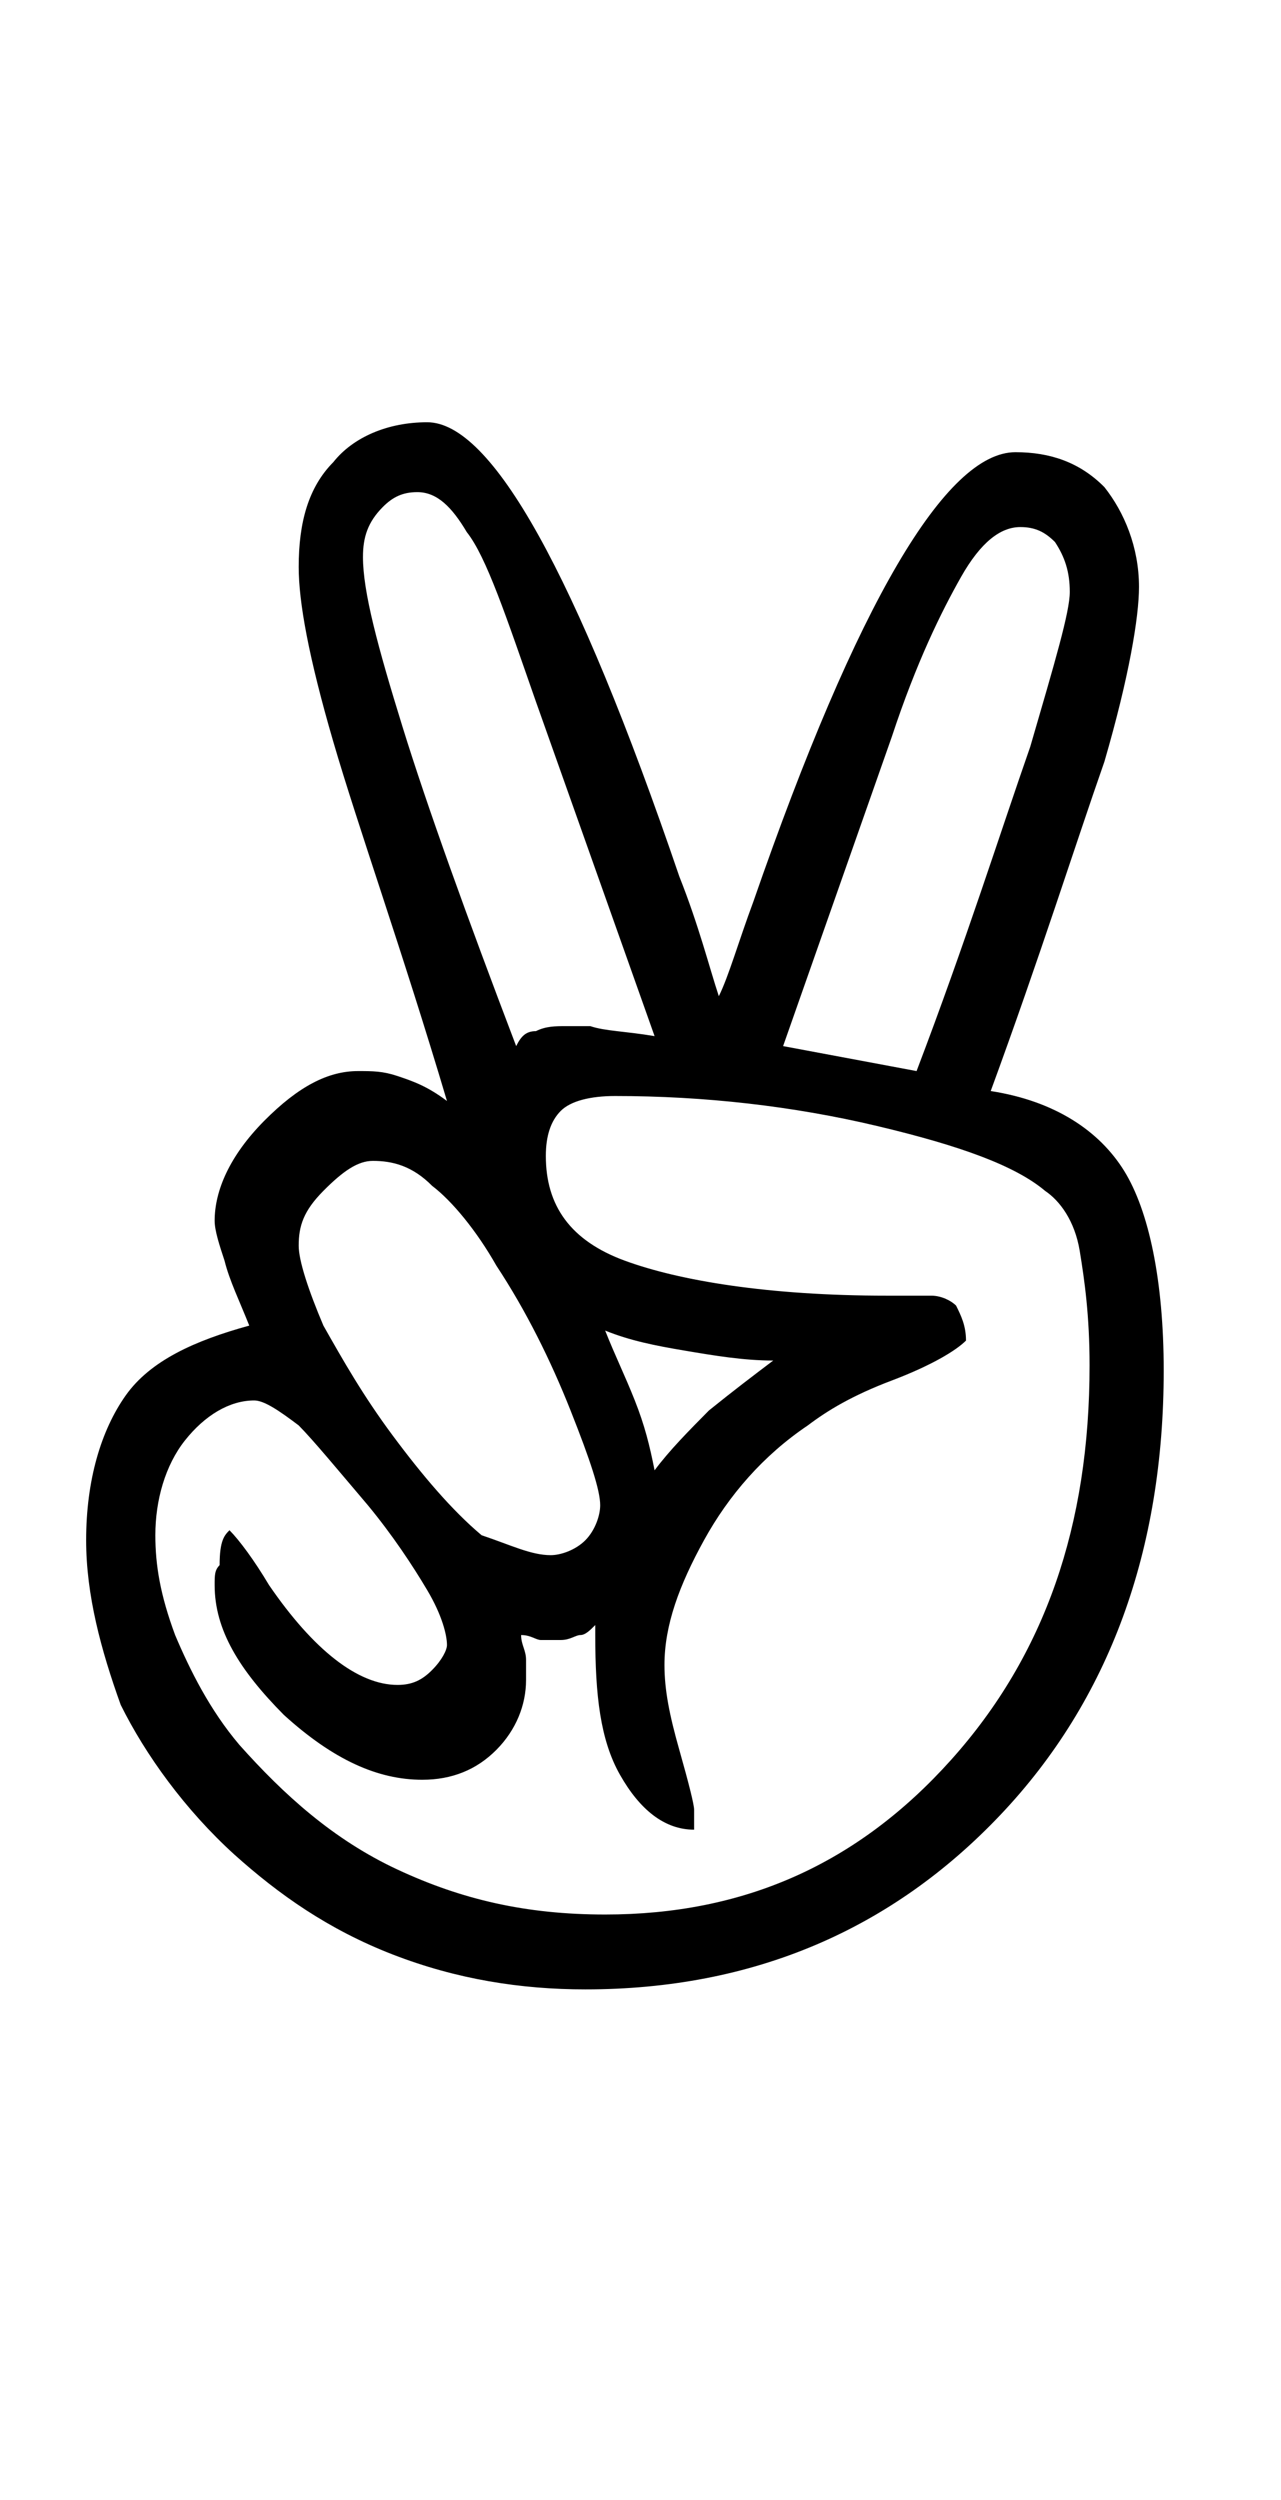 <svg width="41" height="80" viewBox="0 0 41 80" fill="none" xmlns="http://www.w3.org/2000/svg">
<path d="M31.709 34.913C33.766 35.232 35.189 36.19 35.98 37.468C36.771 38.745 37.246 40.981 37.246 43.856C37.246 49.605 35.506 54.396 32.025 58.07C28.545 61.743 24.115 63.66 18.736 63.66C16.679 63.66 14.623 63.34 12.566 62.542C10.509 61.743 8.927 60.625 7.503 59.347C5.921 57.91 4.655 56.153 3.864 54.556C3.232 52.8 2.757 51.042 2.757 49.286C2.757 47.37 3.232 45.773 4.023 44.654C4.814 43.537 6.237 42.898 7.978 42.419C7.661 41.62 7.345 40.981 7.187 40.343C7.029 39.863 6.87 39.384 6.87 39.065C6.87 38.107 7.345 36.989 8.452 35.871C9.56 34.753 10.509 34.274 11.458 34.274C11.933 34.274 12.249 34.274 12.724 34.433C13.199 34.593 13.673 34.753 14.306 35.232C12.882 30.441 11.458 26.448 10.667 23.733C9.876 21.018 9.56 19.261 9.56 18.143C9.56 16.706 9.876 15.588 10.667 14.79C11.3 13.991 12.408 13.512 13.673 13.512C15.73 13.512 18.419 18.303 21.742 28.045C22.375 29.642 22.691 30.92 23.007 31.878C23.324 31.239 23.64 30.121 24.115 28.844C27.437 19.261 30.285 14.47 32.5 14.47C33.607 14.47 34.557 14.79 35.348 15.588C35.98 16.387 36.455 17.505 36.455 18.782C36.455 19.741 36.139 21.657 35.348 24.372C34.398 27.087 33.291 30.601 31.709 34.913ZM7.345 48.967C7.661 49.286 8.136 49.925 8.611 50.723C10.034 52.8 11.458 53.917 12.724 53.917C13.199 53.917 13.515 53.758 13.831 53.439C14.148 53.119 14.306 52.8 14.306 52.64C14.306 52.321 14.148 51.682 13.673 50.883C13.199 50.085 12.566 49.127 11.775 48.168C10.825 47.05 10.034 46.092 9.56 45.613C8.927 45.134 8.452 44.814 8.136 44.814C7.345 44.814 6.554 45.293 5.921 46.092C5.288 46.89 4.972 48.008 4.972 49.127C4.972 50.085 5.13 51.042 5.605 52.321C6.079 53.439 6.712 54.716 7.661 55.834C9.085 57.431 10.667 58.868 12.724 59.826C14.781 60.785 16.837 61.264 19.369 61.264C23.798 61.264 27.437 59.667 30.443 56.313C33.449 52.959 34.873 48.807 34.873 43.696C34.873 42.099 34.714 40.981 34.557 40.023C34.398 39.065 33.923 38.426 33.449 38.107C32.5 37.308 30.759 36.669 28.07 36.031C25.381 35.392 22.533 35.072 19.685 35.072C18.894 35.072 18.261 35.232 17.945 35.551C17.628 35.871 17.47 36.35 17.47 36.989C17.47 38.586 18.261 39.704 20.002 40.343C21.742 40.981 24.59 41.461 28.386 41.461H29.81C30.127 41.461 30.443 41.62 30.601 41.78C30.759 42.099 30.918 42.419 30.918 42.898C30.601 43.217 29.81 43.696 28.545 44.175C27.279 44.654 26.488 45.134 25.855 45.613C24.431 46.571 23.324 47.849 22.533 49.286C21.742 50.723 21.267 52.001 21.267 53.278C21.267 54.077 21.425 54.876 21.742 55.994C22.058 57.112 22.216 57.75 22.216 57.91V58.549C21.267 58.549 20.476 57.91 19.843 56.792C19.21 55.675 19.052 54.237 19.052 52.321V52.001C18.894 52.16 18.736 52.321 18.578 52.321C18.419 52.321 18.261 52.48 17.945 52.48H17.312C17.154 52.48 16.996 52.321 16.679 52.321C16.679 52.64 16.837 52.8 16.837 53.119V53.758C16.837 54.556 16.521 55.355 15.888 55.994C15.255 56.632 14.464 56.952 13.515 56.952C12.091 56.952 10.667 56.313 9.085 54.876C7.661 53.439 6.87 52.16 6.87 50.723C6.87 50.404 6.87 50.244 7.029 50.085C7.029 49.286 7.187 49.127 7.345 48.967ZM17.628 49.765C17.945 49.765 18.419 49.605 18.736 49.286C19.052 48.967 19.21 48.487 19.21 48.168C19.21 47.689 18.894 46.731 18.261 45.134C17.628 43.537 16.837 41.94 15.888 40.502C15.255 39.384 14.464 38.426 13.831 37.947C13.199 37.308 12.566 37.148 11.933 37.148C11.458 37.148 10.984 37.468 10.351 38.107C9.718 38.745 9.56 39.225 9.56 39.863C9.56 40.343 9.876 41.301 10.351 42.419C10.984 43.537 11.617 44.654 12.566 45.932C13.515 47.21 14.464 48.328 15.414 49.127C16.363 49.446 16.996 49.765 17.628 49.765ZM20.951 33.156L17.154 22.456C16.204 19.741 15.572 17.824 14.939 17.026C14.464 16.227 13.99 15.748 13.357 15.748C12.882 15.748 12.566 15.908 12.249 16.227C11.775 16.706 11.617 17.185 11.617 17.824C11.617 18.942 12.091 20.699 12.882 23.254C13.673 25.809 14.939 29.323 16.521 33.475C16.679 33.156 16.837 32.996 17.154 32.996C17.47 32.836 17.787 32.836 18.103 32.836H18.894C19.369 32.996 20.002 32.996 20.951 33.156ZM24.748 43.537C23.798 43.537 22.849 43.377 21.9 43.217C20.951 43.057 20.16 42.898 19.369 42.578C19.685 43.377 20.002 44.016 20.318 44.814C20.634 45.613 20.793 46.252 20.951 47.05C21.425 46.411 22.058 45.773 22.691 45.134C23.482 44.495 24.115 44.016 24.748 43.537ZM29.336 34.274C30.918 30.121 32.025 26.608 32.975 23.893C33.766 21.178 34.24 19.581 34.24 18.942C34.24 18.303 34.082 17.824 33.766 17.345C33.449 17.026 33.132 16.866 32.658 16.866C32.025 16.866 31.392 17.345 30.759 18.463C30.127 19.581 29.336 21.178 28.545 23.573L25.064 33.475L29.336 34.274Z" fill="black"/>
</svg>
